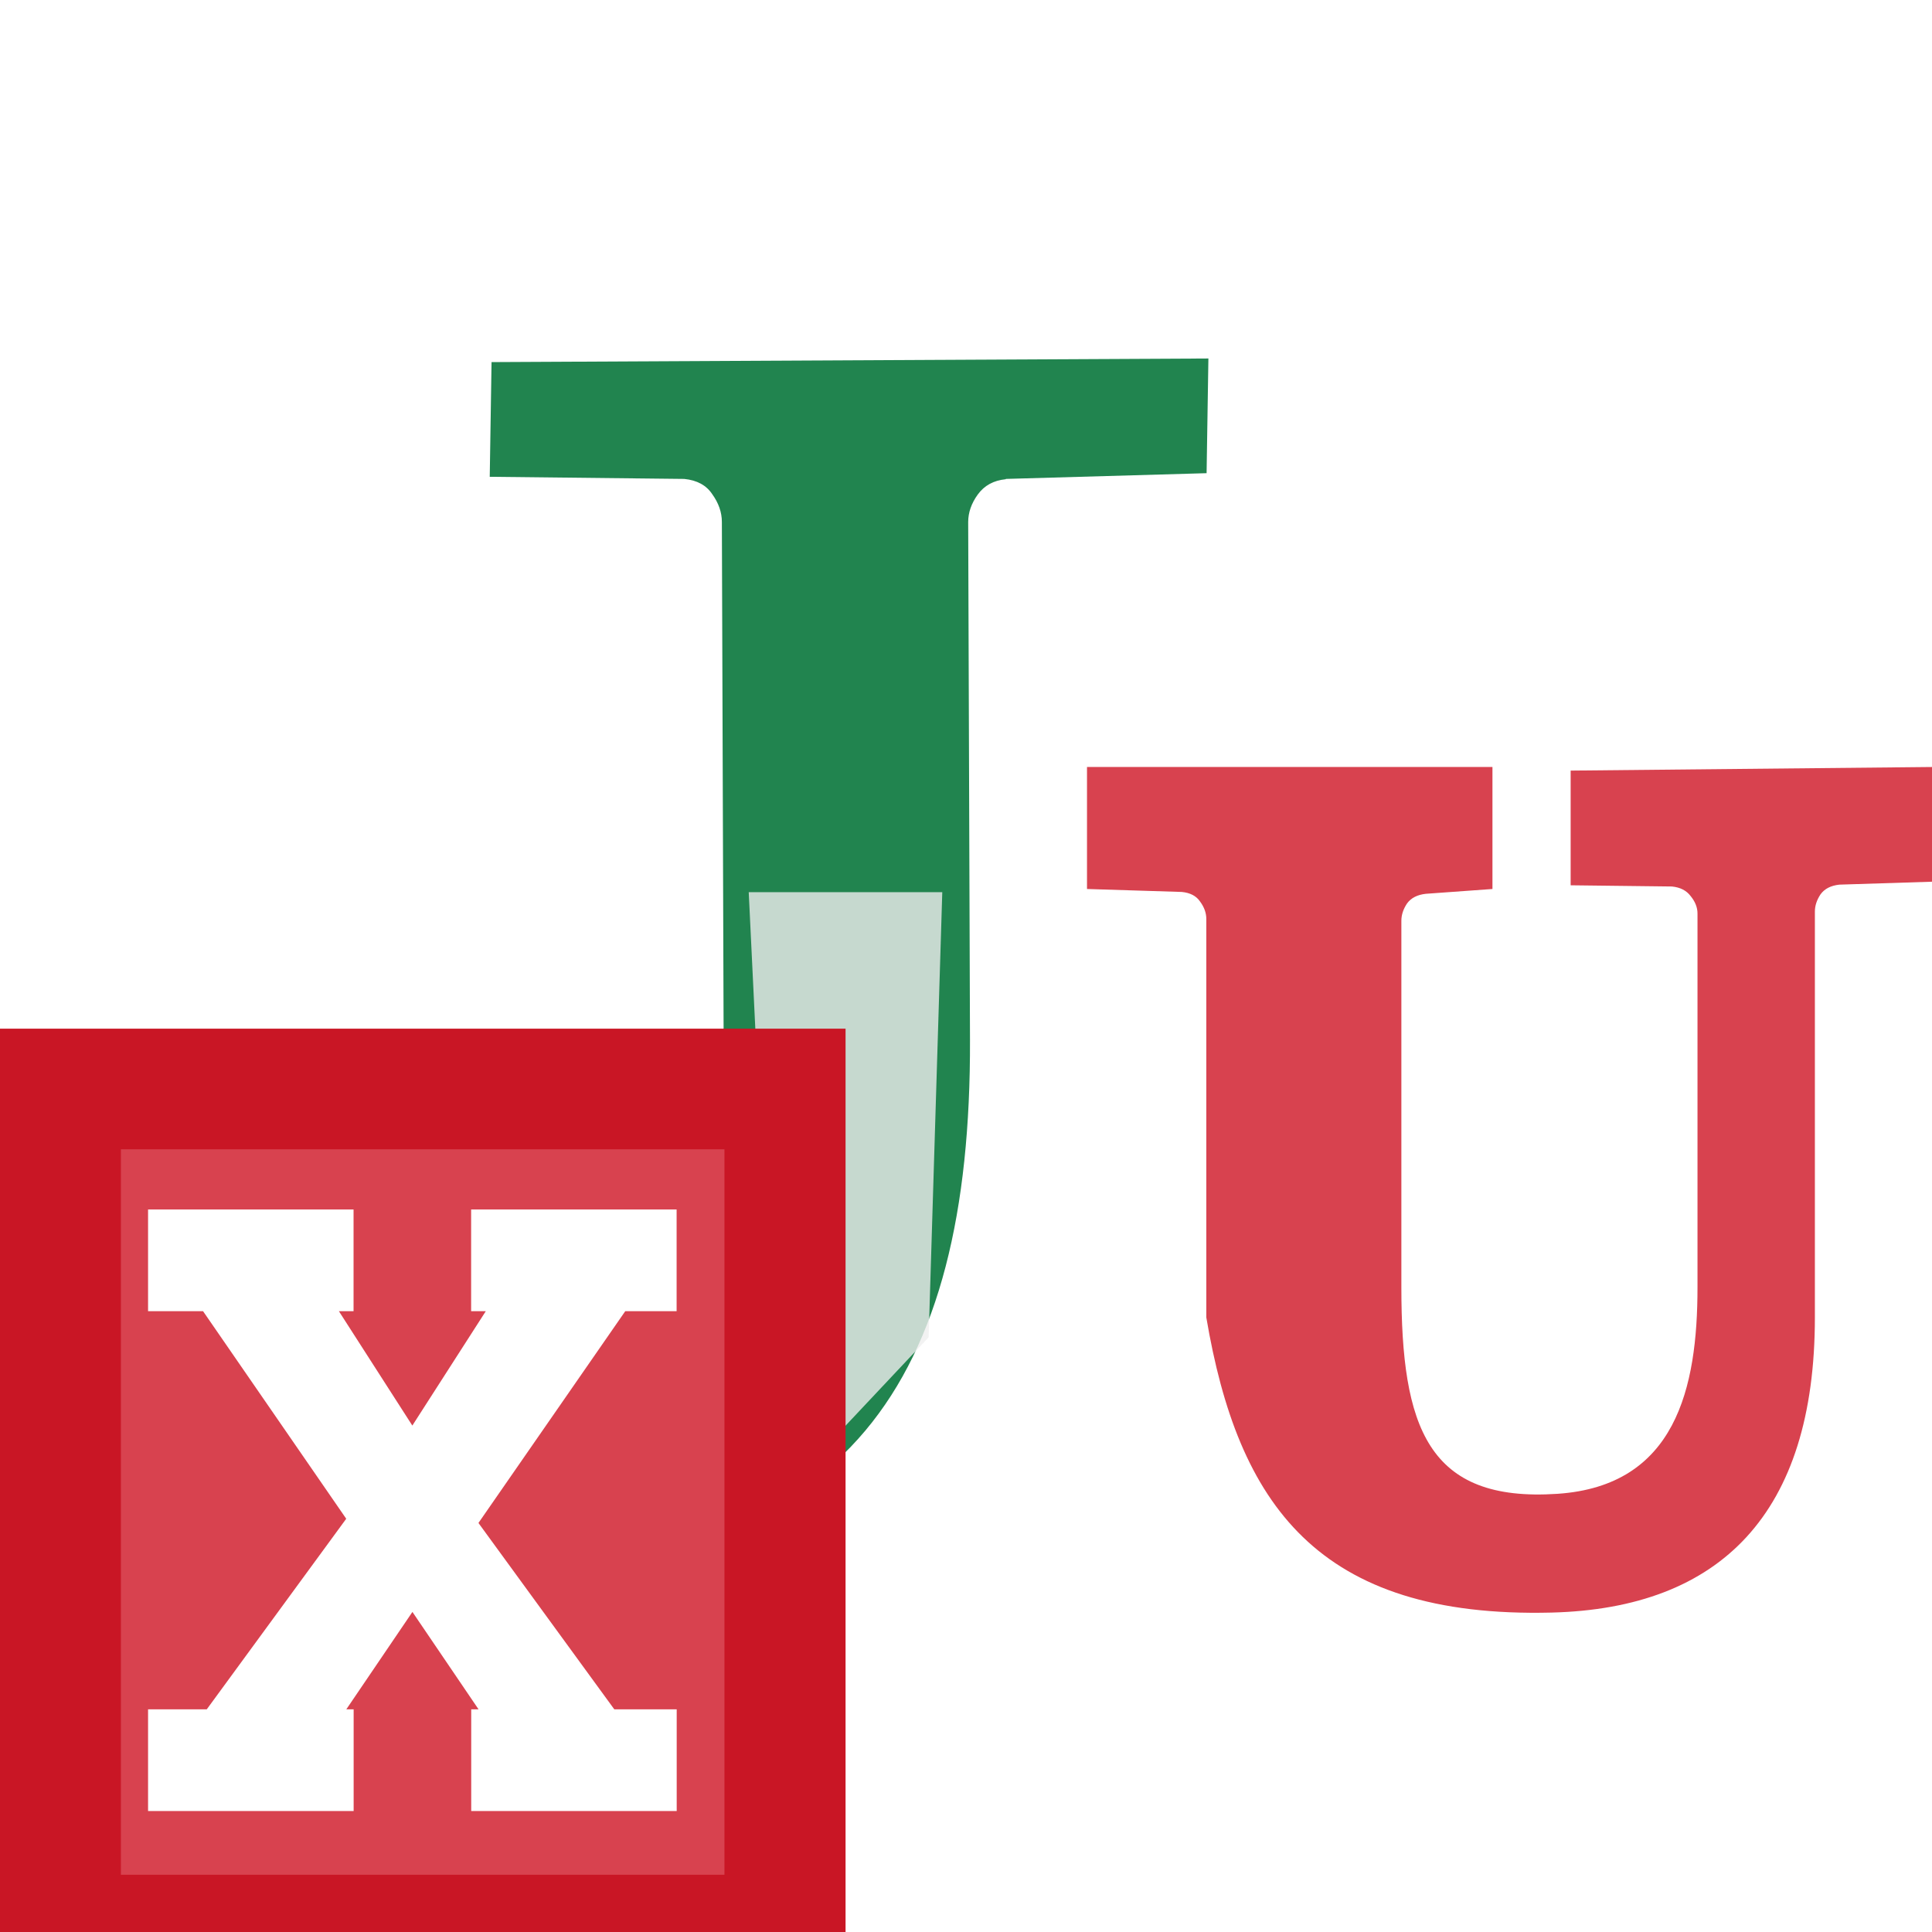 <svg xmlns="http://www.w3.org/2000/svg" width="16" height="16">
  <defs>
    <filter id="a" width="1.183" height="1.157" x="-.092" y="-.078" color-interpolation-filters="sRGB">
      <feGaussianBlur stdDeviation=".229"/>
    </filter>
  </defs>
  <path fill="#21844f" d="m 5.712,1103.425 c -0.143,0.013 -0.251,0.069 -0.326,0.165 -0.075,0.096 -0.112,0.196 -0.112,0.299 l 0.021,5.597 c 0.014,3.707 -1.451,5.671 -5.431,5.671 -1.802,-0.118 -2.48,-0.915 -3.023,-2.072 l -0.017,-3.128 1.4,0 c 0.349,1.688 -0.194,3.92 1.727,3.921 2.287,0 2.485,-2.648 2.479,-4.25 l -0.021,-5.742 c -3.777e-4,-0.103 -0.037,-0.202 -0.112,-0.299 -0.068,-0.096 -0.176,-0.151 -0.326,-0.165 l -2.262,-0.023 0.021,-1.24 8.338,-0.039 -0.021,1.24 -2.336,0.062 z" font-family="Abyssinica SIL" font-size="20.851" font-weight="400" letter-spacing="0" style="line-height:125%" transform="matrix(.712 0 0 .766 4.263 -841.255)" word-spacing="0"/>
  <g fill="#d8424f" font-family="sans-serif" font-size="13.307" font-weight="400" letter-spacing="0" style="line-height:125%" word-spacing="0">
    <path d="m 14.494,1045.311 c -0.095,0.01 -0.167,0.043 -0.214,0.104 -0.043,0.061 -0.065,0.123 -0.065,0.188 l 0,4.387 c 0,2.119 -1.076,3.145 -3.003,3.191 -2.673,0.063 -3.579,-1.176 -3.939,-3.191 l 0,-4.308 c 0,-0.065 -0.024,-0.128 -0.071,-0.188 -0.043,-0.061 -0.113,-0.095 -0.208,-0.104 l -1.082,-0.032 0,-1.319 4.625,0 0,1.319 -0.76,0.052 c -0.095,0.01 -0.167,0.043 -0.214,0.104 -0.043,0.061 -0.065,0.123 -0.065,0.188 l 0,3.963 c 4.416e-4,1.508 0.296,2.327 1.782,2.232 1.348,-0.087 1.596,-1.141 1.596,-2.232 l 0,-4.042 c 0,-0.065 -0.026,-0.128 -0.078,-0.188 -0.048,-0.061 -0.119,-0.095 -0.214,-0.104 l -1.155,-0.013 0,-1.24 4.13,-0.039 0,1.24 z" font-family="Abyssinica SIL" style="-inkscape-font-specification:&quot;Abyssinica SIL&quot;" transform="matrix(.726 0 0 .766 4.71 -793.382)"/>
  </g>
  <path fill="#eff0f0" d="m 6.316,5.999 1.731,0 L 7.925,8.859 6.642,9.839 6.427,7.649 Z" filter="url(#a)" opacity=".892" transform="matrix(.926 0 0 1.289 .352 -.344)"/>
  <path fill="#d8424f" stroke="#c91625" stroke-width="1.372" d="M-3.913-1056.333H4.297V-1046.708H-3.913z" transform="matrix(.731 0 0 -.728 3.36 -752.985)"/>
  <path fill="#fff" d="m -2.919,1054.922 0,-0.193 0,-0.771 0,-0.193 0.166,0 0.499,0 1.58,-2.168 -1.622,-2.361 -0.457,0 -0.166,0 0,-0.193 0,-0.771 0,-0.193 0.166,0 1.996,0 0.166,0 0,0.193 0,0.771 0,0.193 -0.166,0 0.832,1.301 0.832,-1.301 -0.166,0 0,-0.193 0,-0.771 0,-0.193 0.166,0 1.996,0 0.166,0 0,0.193 0,0.771 0,0.193 -0.166,0 -0.416,0 -1.663,2.409 1.539,2.12 0.541,0 0.166,0 0,0.193 0,0.771 0,0.193 -0.166,0 -1.996,0 -0.166,0 0,-0.193 0,-0.771 0,-0.193 0.083,0 -0.749,-1.108 -0.749,1.108 0.083,0 0,0.193 0,0.771 0,0.193 -0.166,0 -1.996,0 -0.166,0 z" color="#000" enable-background="accumulate" font-family="Sans" font-size="7.69" font-weight="400" letter-spacing="0" overflow="visible" style="line-height:125%;text-indent:0;text-align:start;text-decoration-line:none;text-transform:none;block-progression:tb;marker:none" transform="matrix(.731 0 0 .728 3.36 -752.985)" word-spacing="0"/>
</svg>

